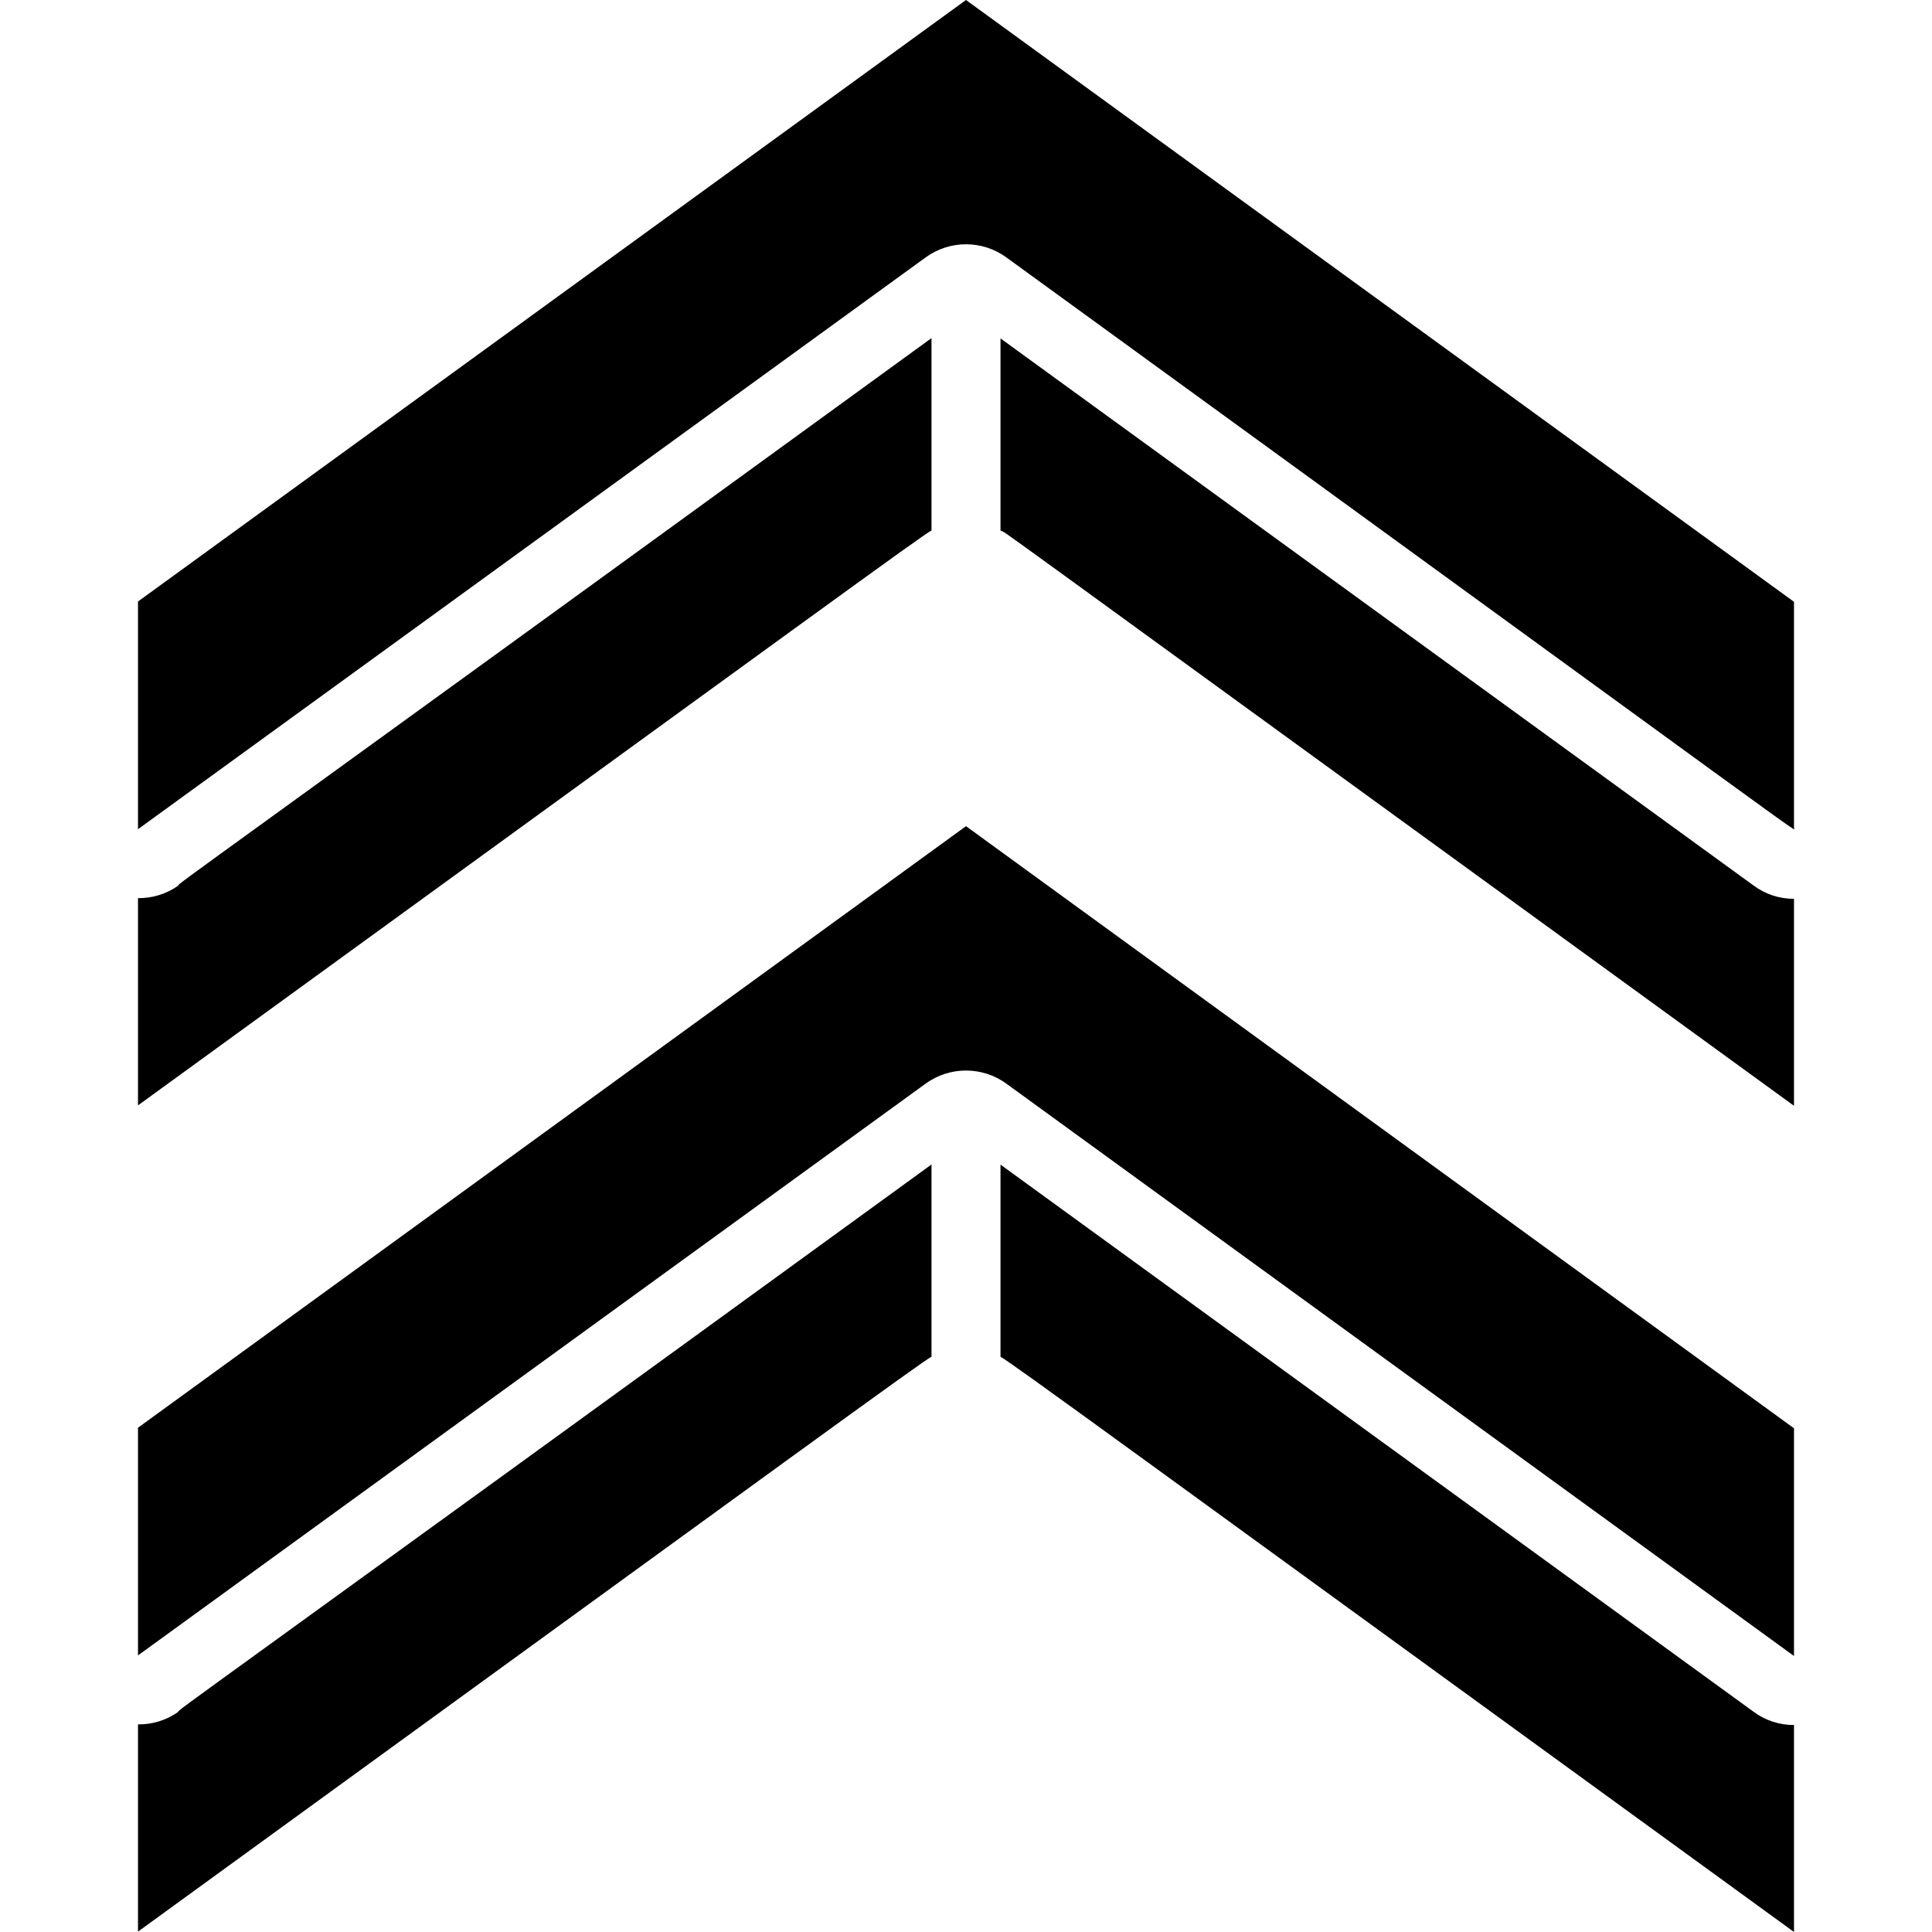 <svg height="512" viewBox="0 0 48 56" width="512" xmlns="http://www.w3.org/2000/svg"><g id="083---Up-Arrows"><path id="Shape" d="m23 15.375v-5.575c-21.471 15.607-21.928 15.867-21.828 15.867-.342.243-.752.371-1.172.366v6.007c20.183-14.655 22.573-16.411 23-16.665z"/><path id="Shape" d="m46.828 25.667-21.828-15.858v5.567c.4.235-2.392-1.775 23 16.676v-6c-.422.003-.834-.133-1.172-.385z"/><path id="Shape" d="m22.828 7.463c.698-.51 1.647-.51 2.345 0 24.211 17.589 22.827 16.637 22.827 16.537s0 0 0-6.556l-24-17.444-24 17.435v6.6z"/><path id="Shape" d="m1.172 49.616c-.342.243-.752.371-1.172.366v6.007c19.675-14.289 22.583-16.42 23-16.665v-5.571c-21.471 15.603-21.928 15.863-21.828 15.863z"/><path id="Shape" d="m48 48c0-.649 0 2.386 0-6.6l-24-17.453-24 17.436v6.6l22.828-16.572c.698-.508 1.645-.508 2.343 0z"/><path id="Shape" d="m46.828 49.616-21.828-15.859v5.568c.418.245 3.285 2.349 23 16.674v-5.999c-.422.003-.834-.132-1.172-.384z"/></g></svg>